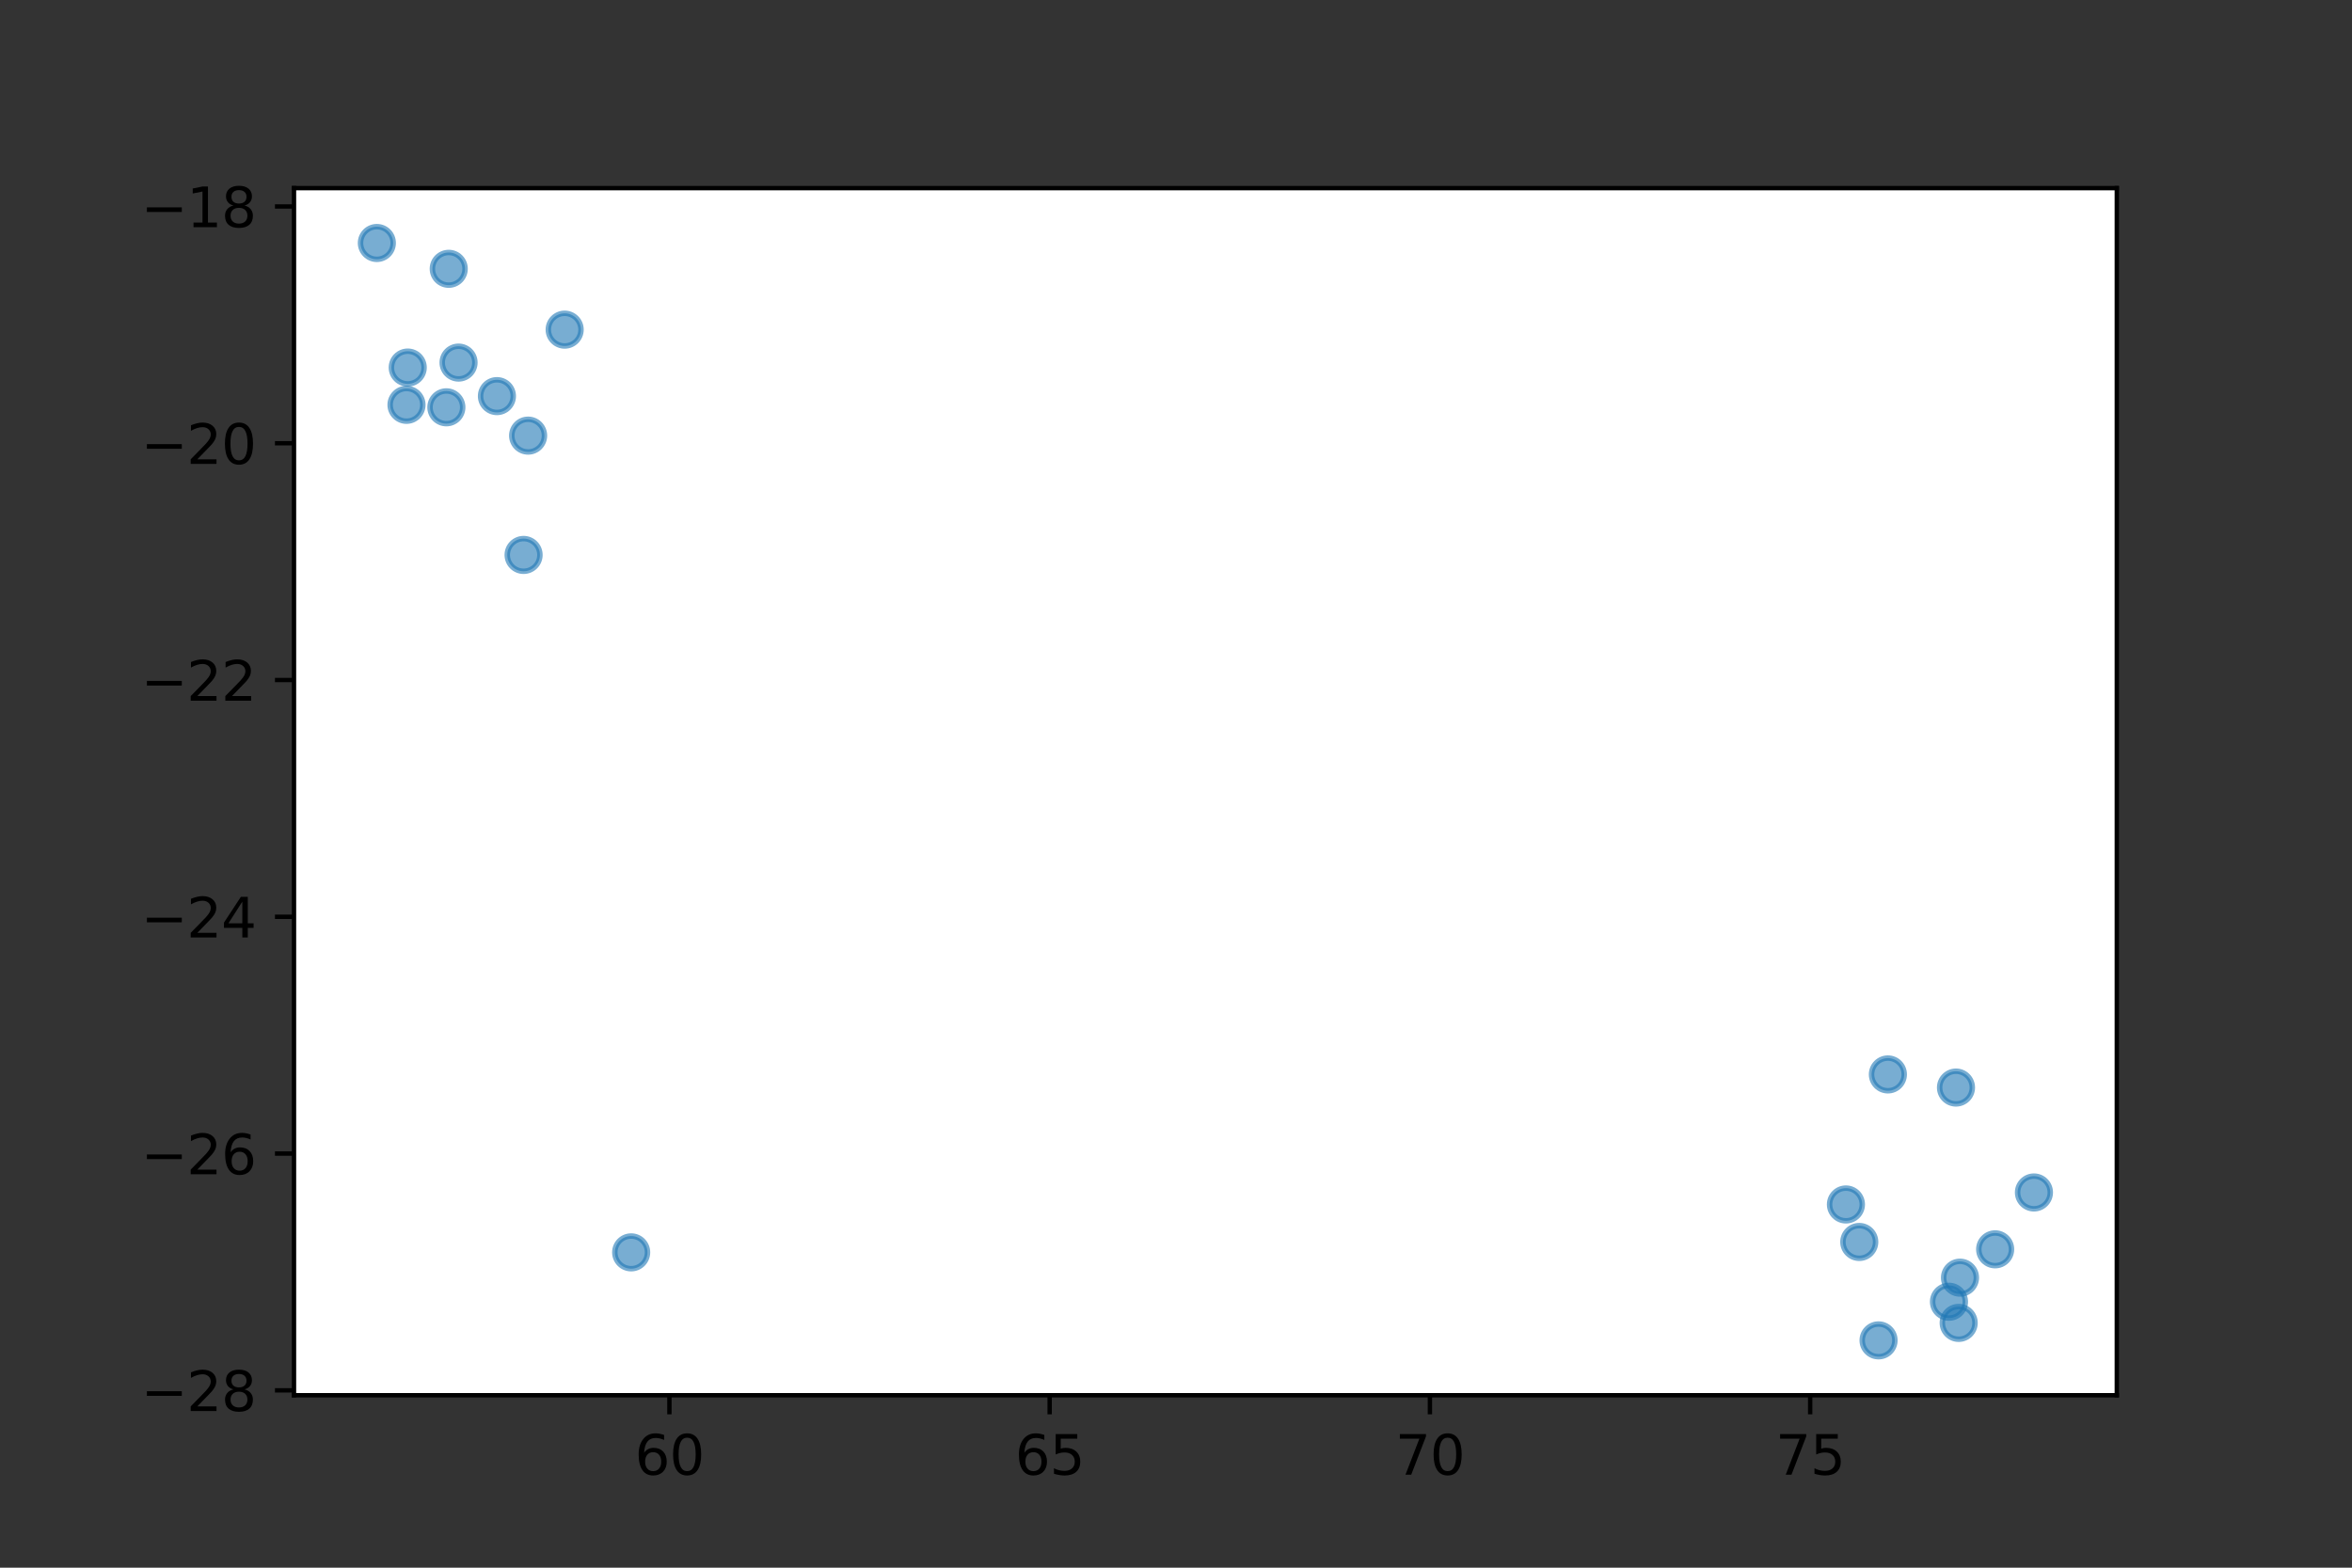 <?xml version="1.0" encoding="utf-8" standalone="no"?>
<!DOCTYPE svg PUBLIC "-//W3C//DTD SVG 1.1//EN"
  "http://www.w3.org/Graphics/SVG/1.1/DTD/svg11.dtd">
<svg xmlns:xlink="http://www.w3.org/1999/xlink" width="432pt" height="288pt" viewBox="0 0 432 288" xmlns="http://www.w3.org/2000/svg" version="1.1">
 <rect x="0" y="0" width="432" height="288" fill="#333333" stroke="none"/>
 <defs>
  <style type="text/css">*{stroke-linejoin: round; stroke-linecap: butt}</style>
 </defs>
 <g id="figure_1">
  <g id="patch_1">
   <path d="M 0 288 
L 432 288 
L 432 0 
L 0 0 
L 0 288 
z
" style="fill: none"/>
  </g>
  <g id="axes_1">
   <g id="patch_2">
    <path d="M 54 256.32 
L 388.8 256.32 
L 388.8 34.56 
L 54 34.56 
z
" style="fill: #ffffff"/>
   </g>
   <g id="PathCollection_1">
    <defs>
     <path id="m7e811ea625" d="M 0 3 
C 0.796 3 1.559 2.684 2.121 2.121 
C 2.684 1.559 3 0.796 3 0 
C 3 -0.796 2.684 -1.559 2.121 -2.121 
C 1.559 -2.684 0.796 -3 0 -3 
C -0.796 -3 -1.559 -2.684 -2.121 -2.121 
C -2.684 -1.559 -3 -0.796 -3 0 
C -3 0.796 -2.684 1.559 -2.121 2.121 
C -1.559 2.684 -0.796 3 0 3 
z
" style="stroke: #1f77b4; stroke-opacity: 0.6"/>
    </defs>
    <g clip-path="url(#p6edeecf92a)">
     <use xlink:href="#m7e811ea625" x="91.272" y="72.77" style="fill: #1f77b4; fill-opacity: 0.6; stroke: #1f77b4; stroke-opacity: 0.6"/>
     <use xlink:href="#m7e811ea625" x="96.17" y="101.947" style="fill: #1f77b4; fill-opacity: 0.6; stroke: #1f77b4; stroke-opacity: 0.6"/>
     <use xlink:href="#m7e811ea625" x="103.714" y="60.56" style="fill: #1f77b4; fill-opacity: 0.6; stroke: #1f77b4; stroke-opacity: 0.6"/>
     <use xlink:href="#m7e811ea625" x="97" y="80.029" style="fill: #1f77b4; fill-opacity: 0.6; stroke: #1f77b4; stroke-opacity: 0.6"/>
     <use xlink:href="#m7e811ea625" x="82.421" y="49.385" style="fill: #1f77b4; fill-opacity: 0.6; stroke: #1f77b4; stroke-opacity: 0.6"/>
     <use xlink:href="#m7e811ea625" x="69.218" y="44.64" style="fill: #1f77b4; fill-opacity: 0.6; stroke: #1f77b4; stroke-opacity: 0.6"/>
     <use xlink:href="#m7e811ea625" x="74.662" y="74.373" style="fill: #1f77b4; fill-opacity: 0.6; stroke: #1f77b4; stroke-opacity: 0.6"/>
     <use xlink:href="#m7e811ea625" x="81.986" y="74.828" style="fill: #1f77b4; fill-opacity: 0.6; stroke: #1f77b4; stroke-opacity: 0.6"/>
     <use xlink:href="#m7e811ea625" x="84.225" y="66.611" style="fill: #1f77b4; fill-opacity: 0.6; stroke: #1f77b4; stroke-opacity: 0.6"/>
     <use xlink:href="#m7e811ea625" x="74.89" y="67.522" style="fill: #1f77b4; fill-opacity: 0.6; stroke: #1f77b4; stroke-opacity: 0.6"/>
     <use xlink:href="#m7e811ea625" x="345.041" y="246.24" style="fill: #1f77b4; fill-opacity: 0.6; stroke: #1f77b4; stroke-opacity: 0.6"/>
     <use xlink:href="#m7e811ea625" x="357.975" y="239.142" style="fill: #1f77b4; fill-opacity: 0.6; stroke: #1f77b4; stroke-opacity: 0.6"/>
     <use xlink:href="#m7e811ea625" x="339.048" y="221.272" style="fill: #1f77b4; fill-opacity: 0.6; stroke: #1f77b4; stroke-opacity: 0.6"/>
     <use xlink:href="#m7e811ea625" x="359.262" y="199.796" style="fill: #1f77b4; fill-opacity: 0.6; stroke: #1f77b4; stroke-opacity: 0.6"/>
     <use xlink:href="#m7e811ea625" x="373.582" y="219.067" style="fill: #1f77b4; fill-opacity: 0.6; stroke: #1f77b4; stroke-opacity: 0.6"/>
     <use xlink:href="#m7e811ea625" x="360" y="234.721" style="fill: #1f77b4; fill-opacity: 0.6; stroke: #1f77b4; stroke-opacity: 0.6"/>
     <use xlink:href="#m7e811ea625" x="346.755" y="197.384" style="fill: #1f77b4; fill-opacity: 0.6; stroke: #1f77b4; stroke-opacity: 0.6"/>
     <use xlink:href="#m7e811ea625" x="341.498" y="228.162" style="fill: #1f77b4; fill-opacity: 0.6; stroke: #1f77b4; stroke-opacity: 0.6"/>
     <use xlink:href="#m7e811ea625" x="359.757" y="243.03" style="fill: #1f77b4; fill-opacity: 0.6; stroke: #1f77b4; stroke-opacity: 0.6"/>
     <use xlink:href="#m7e811ea625" x="366.455" y="229.513" style="fill: #1f77b4; fill-opacity: 0.6; stroke: #1f77b4; stroke-opacity: 0.6"/>
     <use xlink:href="#m7e811ea625" x="115.929" y="230.073" style="fill: #1f77b4; fill-opacity: 0.6; stroke: #1f77b4; stroke-opacity: 0.6"/>
    </g>
   </g>
   <g id="matplotlib.axis_1">
    <g id="xtick_1">
     <g id="line2d_1">
      <defs>
       <path id="mc25c99ff64" d="M 0 0 
L 0 3.5 
" style="stroke: #000000; stroke-width: 0.8"/>
      </defs>
      <g>
       <use xlink:href="#mc25c99ff64" x="122.952" y="256.32" style="stroke: #000000; stroke-width: 0.8"/>
      </g>
     </g>
     <g id="text_1">
      <!-- 60 -->
      <g transform="translate(116.59 270.918) scale(0.1 -0.1)">
       <defs>
        <path id="DejaVuSans-36" d="M 2113 2584 
Q 1688 2584 1439 2293 
Q 1191 2003 1191 1497 
Q 1191 994 1439 701 
Q 1688 409 2113 409 
Q 2538 409 2786 701 
Q 3034 994 3034 1497 
Q 3034 2003 2786 2293 
Q 2538 2584 2113 2584 
z
M 3366 4563 
L 3366 3988 
Q 3128 4100 2886 4159 
Q 2644 4219 2406 4219 
Q 1781 4219 1451 3797 
Q 1122 3375 1075 2522 
Q 1259 2794 1537 2939 
Q 1816 3084 2150 3084 
Q 2853 3084 3261 2657 
Q 3669 2231 3669 1497 
Q 3669 778 3244 343 
Q 2819 -91 2113 -91 
Q 1303 -91 875 529 
Q 447 1150 447 2328 
Q 447 3434 972 4092 
Q 1497 4750 2381 4750 
Q 2619 4750 2861 4703 
Q 3103 4656 3366 4563 
z
" transform="scale(0.016)"/>
        <path id="DejaVuSans-30" d="M 2034 4250 
Q 1547 4250 1301 3770 
Q 1056 3291 1056 2328 
Q 1056 1369 1301 889 
Q 1547 409 2034 409 
Q 2525 409 2770 889 
Q 3016 1369 3016 2328 
Q 3016 3291 2770 3770 
Q 2525 4250 2034 4250 
z
M 2034 4750 
Q 2819 4750 3233 4129 
Q 3647 3509 3647 2328 
Q 3647 1150 3233 529 
Q 2819 -91 2034 -91 
Q 1250 -91 836 529 
Q 422 1150 422 2328 
Q 422 3509 836 4129 
Q 1250 4750 2034 4750 
z
" transform="scale(0.016)"/>
       </defs>
       <use xlink:href="#DejaVuSans-36"/>
       <use xlink:href="#DejaVuSans-30" x="63.623"/>
      </g>
     </g>
    </g>
    <g id="xtick_2">
     <g id="line2d_2">
      <g>
       <use xlink:href="#mc25c99ff64" x="192.795" y="256.32" style="stroke: #000000; stroke-width: 0.8"/>
      </g>
     </g>
     <g id="text_2">
      <!-- 65 -->
      <g transform="translate(186.433 270.918) scale(0.1 -0.1)">
       <defs>
        <path id="DejaVuSans-35" d="M 691 4666 
L 3169 4666 
L 3169 4134 
L 1269 4134 
L 1269 2991 
Q 1406 3038 1543 3061 
Q 1681 3084 1819 3084 
Q 2600 3084 3056 2656 
Q 3513 2228 3513 1497 
Q 3513 744 3044 326 
Q 2575 -91 1722 -91 
Q 1428 -91 1123 -41 
Q 819 9 494 109 
L 494 744 
Q 775 591 1075 516 
Q 1375 441 1709 441 
Q 2250 441 2565 725 
Q 2881 1009 2881 1497 
Q 2881 1984 2565 2268 
Q 2250 2553 1709 2553 
Q 1456 2553 1204 2497 
Q 953 2441 691 2322 
L 691 4666 
z
" transform="scale(0.016)"/>
       </defs>
       <use xlink:href="#DejaVuSans-36"/>
       <use xlink:href="#DejaVuSans-35" x="63.623"/>
      </g>
     </g>
    </g>
    <g id="xtick_3">
     <g id="line2d_3">
      <g>
       <use xlink:href="#mc25c99ff64" x="262.638" y="256.32" style="stroke: #000000; stroke-width: 0.8"/>
      </g>
     </g>
     <g id="text_3">
      <!-- 70 -->
      <g transform="translate(256.275 270.918) scale(0.1 -0.1)">
       <defs>
        <path id="DejaVuSans-37" d="M 525 4666 
L 3525 4666 
L 3525 4397 
L 1831 0 
L 1172 0 
L 2766 4134 
L 525 4134 
L 525 4666 
z
" transform="scale(0.016)"/>
       </defs>
       <use xlink:href="#DejaVuSans-37"/>
       <use xlink:href="#DejaVuSans-30" x="63.623"/>
      </g>
     </g>
    </g>
    <g id="xtick_4">
     <g id="line2d_4">
      <g>
       <use xlink:href="#mc25c99ff64" x="332.481" y="256.32" style="stroke: #000000; stroke-width: 0.8"/>
      </g>
     </g>
     <g id="text_4">
      <!-- 75 -->
      <g transform="translate(326.118 270.918) scale(0.1 -0.1)">
       <use xlink:href="#DejaVuSans-37"/>
       <use xlink:href="#DejaVuSans-35" x="63.623"/>
      </g>
     </g>
    </g>
   </g>
   <g id="matplotlib.axis_2">
    <g id="ytick_1">
     <g id="line2d_5">
      <defs>
       <path id="mbbc51dc63a" d="M 0 0 
L -3.5 0 
" style="stroke: #000000; stroke-width: 0.8"/>
      </defs>
      <g>
       <use xlink:href="#mbbc51dc63a" x="54" y="255.419" style="stroke: #000000; stroke-width: 0.8"/>
      </g>
     </g>
     <g id="text_5">
      <!-- −28 -->
      <g transform="translate(25.895 259.218) scale(0.1 -0.1)">
       <defs>
        <path id="DejaVuSans-2212" d="M 678 2272 
L 4684 2272 
L 4684 1741 
L 678 1741 
L 678 2272 
z
" transform="scale(0.016)"/>
        <path id="DejaVuSans-32" d="M 1228 531 
L 3431 531 
L 3431 0 
L 469 0 
L 469 531 
Q 828 903 1448 1529 
Q 2069 2156 2228 2338 
Q 2531 2678 2651 2914 
Q 2772 3150 2772 3378 
Q 2772 3750 2511 3984 
Q 2250 4219 1831 4219 
Q 1534 4219 1204 4116 
Q 875 4013 500 3803 
L 500 4441 
Q 881 4594 1212 4672 
Q 1544 4750 1819 4750 
Q 2544 4750 2975 4387 
Q 3406 4025 3406 3419 
Q 3406 3131 3298 2873 
Q 3191 2616 2906 2266 
Q 2828 2175 2409 1742 
Q 1991 1309 1228 531 
z
" transform="scale(0.016)"/>
        <path id="DejaVuSans-38" d="M 2034 2216 
Q 1584 2216 1326 1975 
Q 1069 1734 1069 1313 
Q 1069 891 1326 650 
Q 1584 409 2034 409 
Q 2484 409 2743 651 
Q 3003 894 3003 1313 
Q 3003 1734 2745 1975 
Q 2488 2216 2034 2216 
z
M 1403 2484 
Q 997 2584 770 2862 
Q 544 3141 544 3541 
Q 544 4100 942 4425 
Q 1341 4750 2034 4750 
Q 2731 4750 3128 4425 
Q 3525 4100 3525 3541 
Q 3525 3141 3298 2862 
Q 3072 2584 2669 2484 
Q 3125 2378 3379 2068 
Q 3634 1759 3634 1313 
Q 3634 634 3220 271 
Q 2806 -91 2034 -91 
Q 1263 -91 848 271 
Q 434 634 434 1313 
Q 434 1759 690 2068 
Q 947 2378 1403 2484 
z
M 1172 3481 
Q 1172 3119 1398 2916 
Q 1625 2713 2034 2713 
Q 2441 2713 2670 2916 
Q 2900 3119 2900 3481 
Q 2900 3844 2670 4047 
Q 2441 4250 2034 4250 
Q 1625 4250 1398 4047 
Q 1172 3844 1172 3481 
z
" transform="scale(0.016)"/>
       </defs>
       <use xlink:href="#DejaVuSans-2212"/>
       <use xlink:href="#DejaVuSans-32" x="83.789"/>
       <use xlink:href="#DejaVuSans-38" x="147.412"/>
      </g>
     </g>
    </g>
    <g id="ytick_2">
     <g id="line2d_6">
      <g>
       <use xlink:href="#mbbc51dc63a" x="54" y="211.922" style="stroke: #000000; stroke-width: 0.8"/>
      </g>
     </g>
     <g id="text_6">
      <!-- −26 -->
      <g transform="translate(25.895 215.721) scale(0.1 -0.1)">
       <use xlink:href="#DejaVuSans-2212"/>
       <use xlink:href="#DejaVuSans-32" x="83.789"/>
       <use xlink:href="#DejaVuSans-36" x="147.412"/>
      </g>
     </g>
    </g>
    <g id="ytick_3">
     <g id="line2d_7">
      <g>
       <use xlink:href="#mbbc51dc63a" x="54" y="168.424" style="stroke: #000000; stroke-width: 0.8"/>
      </g>
     </g>
     <g id="text_7">
      <!-- −24 -->
      <g transform="translate(25.895 172.223) scale(0.1 -0.1)">
       <defs>
        <path id="DejaVuSans-34" d="M 2419 4116 
L 825 1625 
L 2419 1625 
L 2419 4116 
z
M 2253 4666 
L 3047 4666 
L 3047 1625 
L 3713 1625 
L 3713 1100 
L 3047 1100 
L 3047 0 
L 2419 0 
L 2419 1100 
L 313 1100 
L 313 1709 
L 2253 4666 
z
" transform="scale(0.016)"/>
       </defs>
       <use xlink:href="#DejaVuSans-2212"/>
       <use xlink:href="#DejaVuSans-32" x="83.789"/>
       <use xlink:href="#DejaVuSans-34" x="147.412"/>
      </g>
     </g>
    </g>
    <g id="ytick_4">
     <g id="line2d_8">
      <g>
       <use xlink:href="#mbbc51dc63a" x="54" y="124.927" style="stroke: #000000; stroke-width: 0.8"/>
      </g>
     </g>
     <g id="text_8">
      <!-- −22 -->
      <g transform="translate(25.895 128.726) scale(0.1 -0.1)">
       <use xlink:href="#DejaVuSans-2212"/>
       <use xlink:href="#DejaVuSans-32" x="83.789"/>
       <use xlink:href="#DejaVuSans-32" x="147.412"/>
      </g>
     </g>
    </g>
    <g id="ytick_5">
     <g id="line2d_9">
      <g>
       <use xlink:href="#mbbc51dc63a" x="54" y="81.429" style="stroke: #000000; stroke-width: 0.8"/>
      </g>
     </g>
     <g id="text_9">
      <!-- −20 -->
      <g transform="translate(25.895 85.229) scale(0.1 -0.1)">
       <use xlink:href="#DejaVuSans-2212"/>
       <use xlink:href="#DejaVuSans-32" x="83.789"/>
       <use xlink:href="#DejaVuSans-30" x="147.412"/>
      </g>
     </g>
    </g>
    <g id="ytick_6">
     <g id="line2d_10">
      <g>
       <use xlink:href="#mbbc51dc63a" x="54" y="37.932" style="stroke: #000000; stroke-width: 0.8"/>
      </g>
     </g>
     <g id="text_10">
      <!-- −18 -->
      <g transform="translate(25.895 41.731) scale(0.1 -0.1)">
       <defs>
        <path id="DejaVuSans-31" d="M 794 531 
L 1825 531 
L 1825 4091 
L 703 3866 
L 703 4441 
L 1819 4666 
L 2450 4666 
L 2450 531 
L 3481 531 
L 3481 0 
L 794 0 
L 794 531 
z
" transform="scale(0.016)"/>
       </defs>
       <use xlink:href="#DejaVuSans-2212"/>
       <use xlink:href="#DejaVuSans-31" x="83.789"/>
       <use xlink:href="#DejaVuSans-38" x="147.412"/>
      </g>
     </g>
    </g>
   </g>
   <g id="patch_3">
    <path d="M 54 256.32 
L 54 34.56 
" style="fill: none; stroke: #000000; stroke-width: 0.8; stroke-linejoin: miter; stroke-linecap: square"/>
   </g>
   <g id="patch_4">
    <path d="M 388.8 256.32 
L 388.8 34.56 
" style="fill: none; stroke: #000000; stroke-width: 0.8; stroke-linejoin: miter; stroke-linecap: square"/>
   </g>
   <g id="patch_5">
    <path d="M 54 256.32 
L 388.8 256.32 
" style="fill: none; stroke: #000000; stroke-width: 0.8; stroke-linejoin: miter; stroke-linecap: square"/>
   </g>
   <g id="patch_6">
    <path d="M 54 34.56 
L 388.8 34.56 
" style="fill: none; stroke: #000000; stroke-width: 0.8; stroke-linejoin: miter; stroke-linecap: square"/>
   </g>
   <g id="legend_1"/>
  </g>
 </g>
 <defs>
  <clipPath id="p6edeecf92a">
   <rect x="54" y="34.56" width="334.8" height="221.76"/>
  </clipPath>
 </defs>
</svg>
